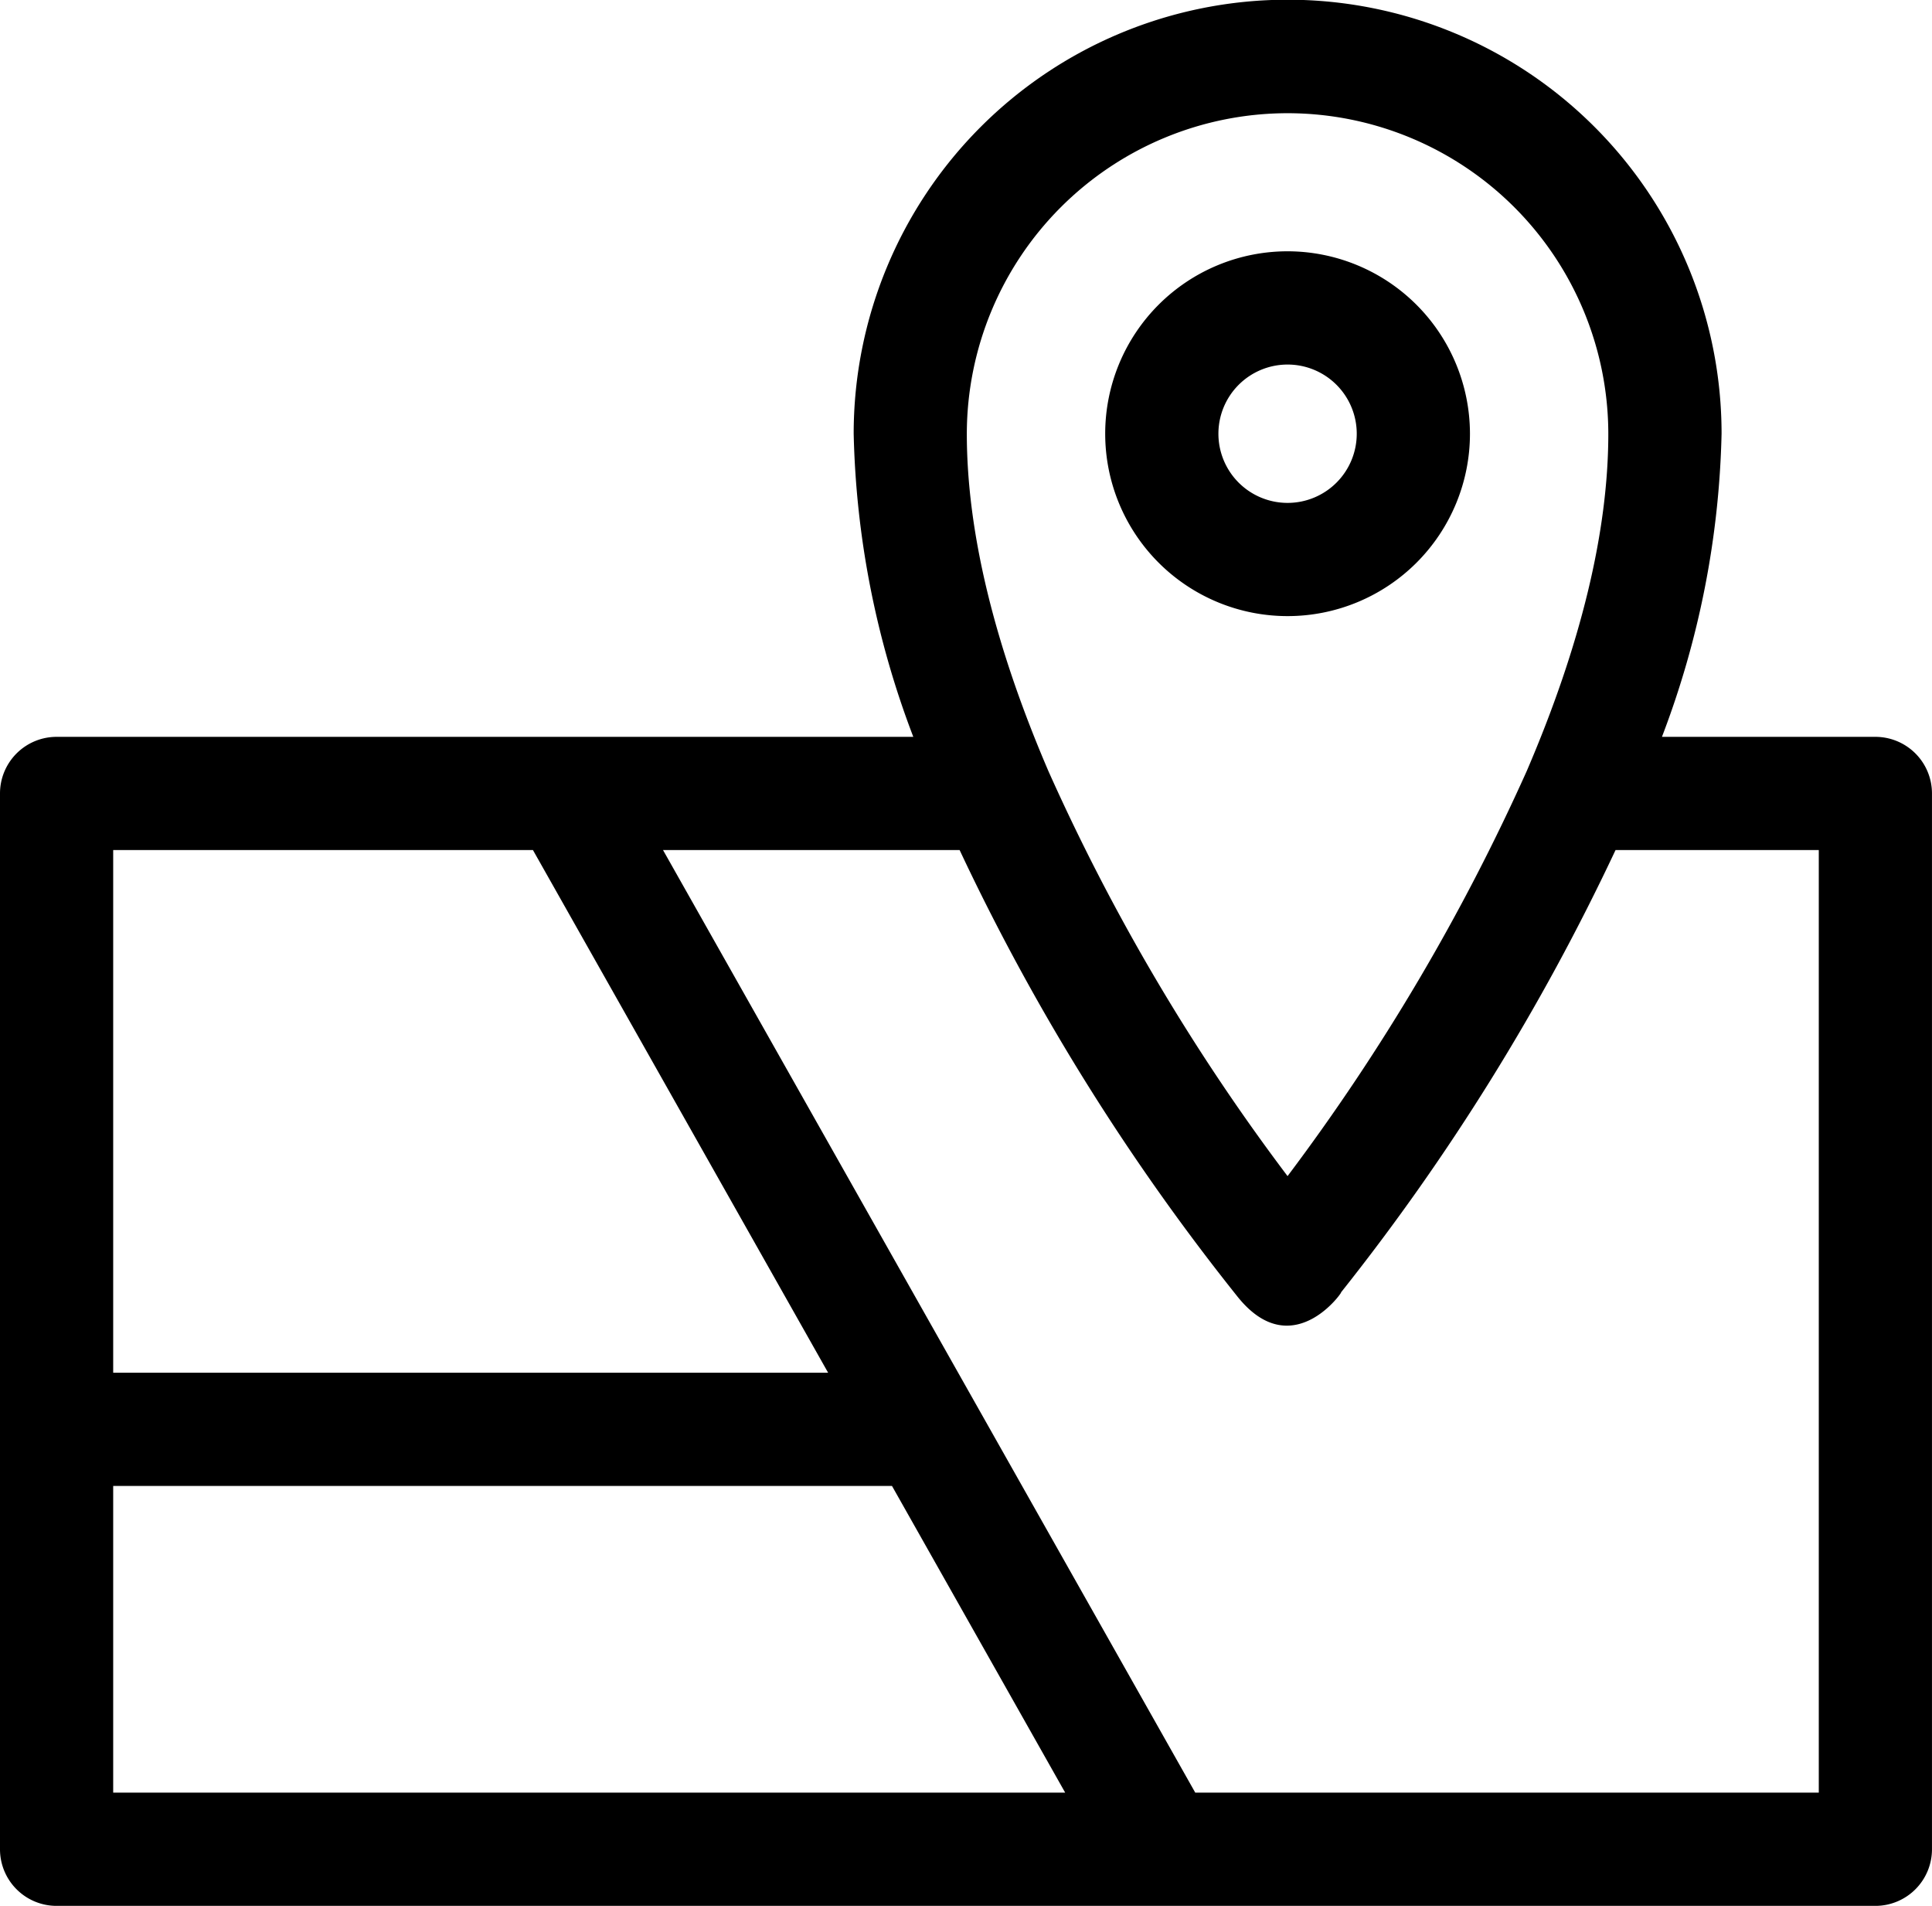 <svg xmlns="http://www.w3.org/2000/svg" width="81.007" height="79.899" viewBox="0 0 81.007 79.899">
   
    <g transform="translate(0 -3.5)">
        <g transform="translate(46.34 14.035)">
            <path class="a" d="M300.539,70.089a7.647,7.647,0,1,0,7.647,7.647A7.656,7.656,0,0,0,300.539,70.089Zm0,10.548a2.9,2.9,0,1,1,2.9-2.9A2.9,2.9,0,0,1,300.539,80.637Z" transform="translate(-292.892 -70.089)"/>
        </g>
        <g transform="translate(0 3.5)">
            <g transform="translate(0 0)">
                <path class="a" d="M78.634,34.391h-8.95a37.894,37.894,0,0,0,2.5-12.708,18.195,18.195,0,0,0-36.39,0,37.893,37.893,0,0,0,2.5,12.708H2.373A2.373,2.373,0,0,0,0,36.764V81.026A2.373,2.373,0,0,0,2.373,83.4h76.26a2.373,2.373,0,0,0,2.373-2.373V36.764A2.373,2.373,0,0,0,78.634,34.391ZM53.987,8.246A13.457,13.457,0,0,1,67.435,21.682c0,4.1-1.151,8.86-3.421,14.144A88.536,88.536,0,0,1,53.986,52.806,87.441,87.441,0,0,1,43.959,35.827h0c-2.27-5.285-3.421-10.043-3.421-14.144A13.457,13.457,0,0,1,53.987,8.246ZM4.746,39.137h17.6L34.722,61.048H4.746Zm0,39.516V65.795H37.4l7.262,12.858Zm71.514,0H50.116L27.8,39.137H40.236A94.05,94.05,0,0,0,51.9,57.874c2.4,2.977,4.626-.568,4.3-.158A94.133,94.133,0,0,0,67.738,39.137H76.26Z" transform="translate(0 -3.5)"/>
            </g>
        </g>
    </g>
</svg>
